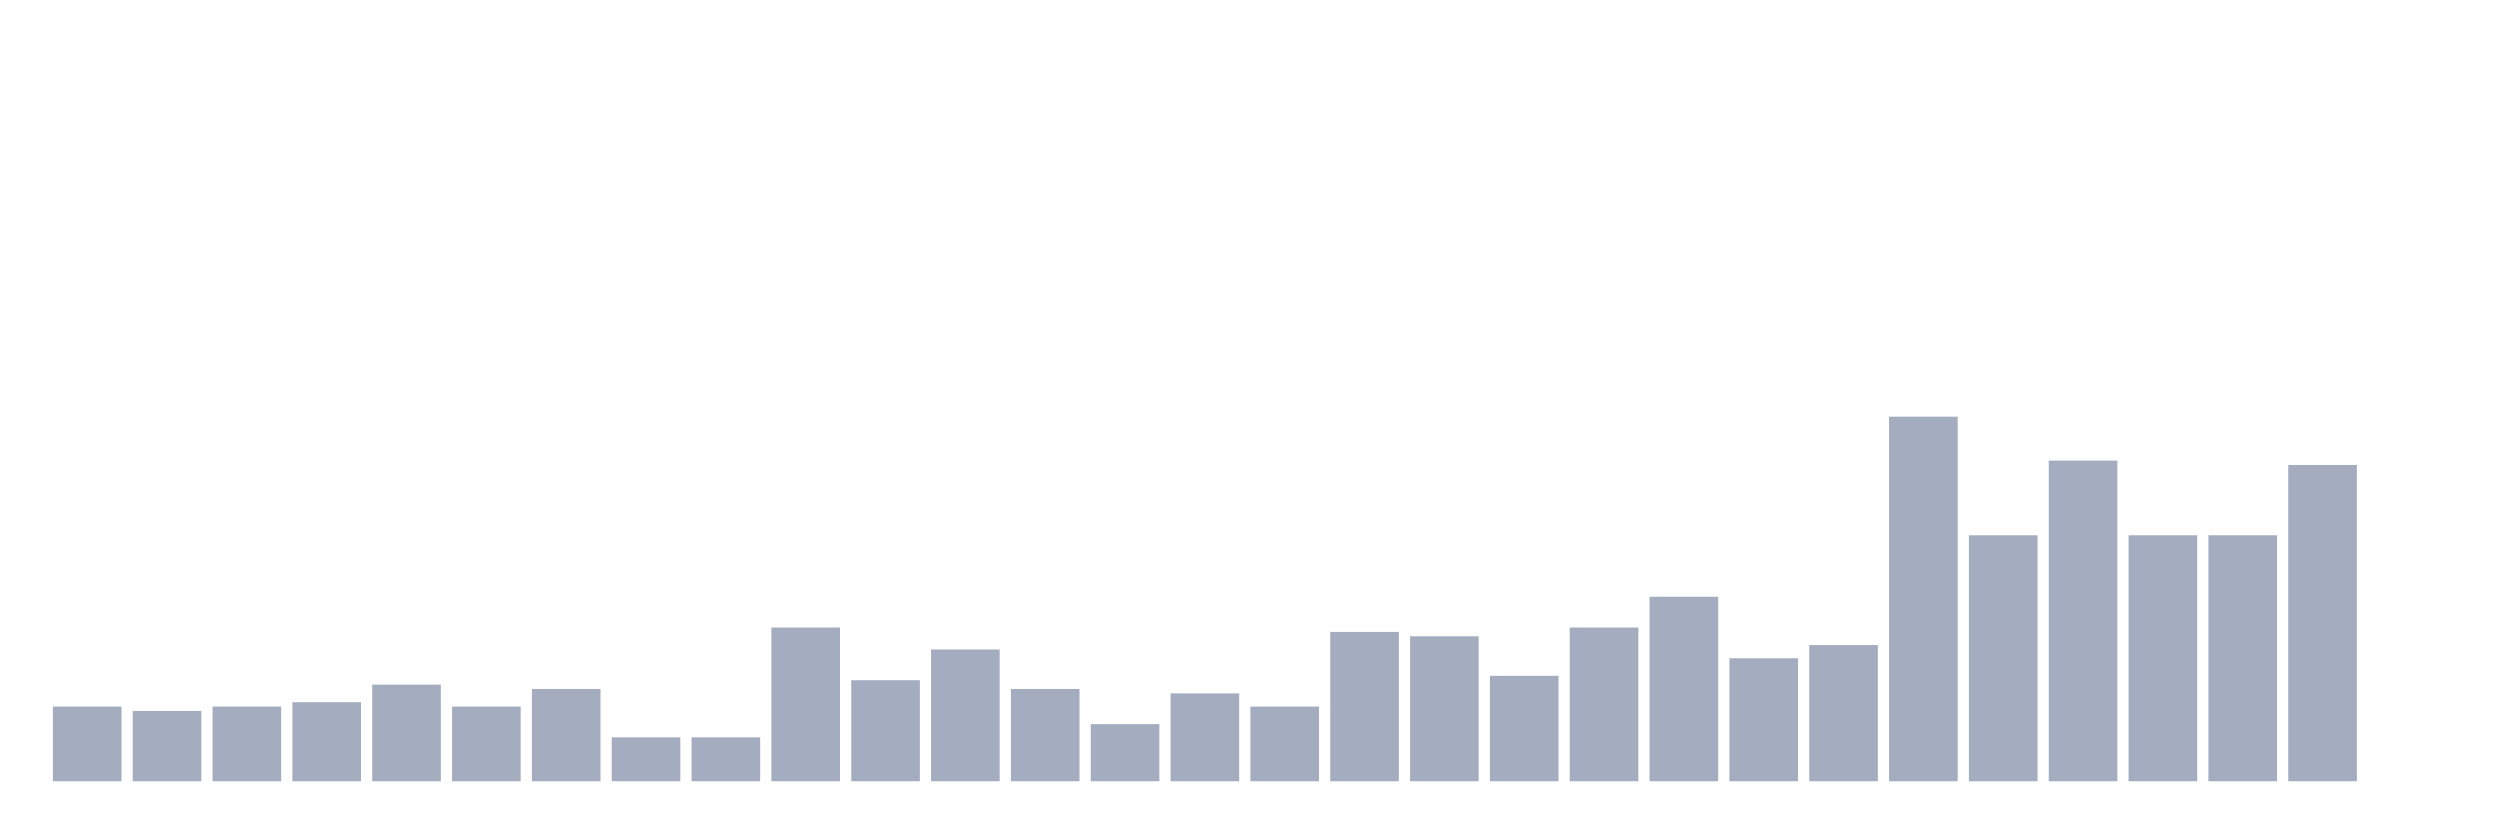 <svg xmlns="http://www.w3.org/2000/svg" viewBox="0 0 480 160"><g transform="translate(10,10)"><rect class="bar" x="0.153" width="13.175" y="125.663" height="14.337" fill="rgb(164,173,192)"></rect><rect class="bar" x="15.482" width="13.175" y="126.506" height="13.494" fill="rgb(164,173,192)"></rect><rect class="bar" x="30.81" width="13.175" y="125.663" height="14.337" fill="rgb(164,173,192)"></rect><rect class="bar" x="46.138" width="13.175" y="124.819" height="15.181" fill="rgb(164,173,192)"></rect><rect class="bar" x="61.466" width="13.175" y="121.446" height="18.554" fill="rgb(164,173,192)"></rect><rect class="bar" x="76.794" width="13.175" y="125.663" height="14.337" fill="rgb(164,173,192)"></rect><rect class="bar" x="92.123" width="13.175" y="122.289" height="17.711" fill="rgb(164,173,192)"></rect><rect class="bar" x="107.451" width="13.175" y="131.566" height="8.434" fill="rgb(164,173,192)"></rect><rect class="bar" x="122.779" width="13.175" y="131.566" height="8.434" fill="rgb(164,173,192)"></rect><rect class="bar" x="138.107" width="13.175" y="110.482" height="29.518" fill="rgb(164,173,192)"></rect><rect class="bar" x="153.436" width="13.175" y="120.602" height="19.398" fill="rgb(164,173,192)"></rect><rect class="bar" x="168.764" width="13.175" y="114.699" height="25.301" fill="rgb(164,173,192)"></rect><rect class="bar" x="184.092" width="13.175" y="122.289" height="17.711" fill="rgb(164,173,192)"></rect><rect class="bar" x="199.42" width="13.175" y="129.036" height="10.964" fill="rgb(164,173,192)"></rect><rect class="bar" x="214.748" width="13.175" y="123.133" height="16.867" fill="rgb(164,173,192)"></rect><rect class="bar" x="230.077" width="13.175" y="125.663" height="14.337" fill="rgb(164,173,192)"></rect><rect class="bar" x="245.405" width="13.175" y="111.325" height="28.675" fill="rgb(164,173,192)"></rect><rect class="bar" x="260.733" width="13.175" y="112.169" height="27.831" fill="rgb(164,173,192)"></rect><rect class="bar" x="276.061" width="13.175" y="119.759" height="20.241" fill="rgb(164,173,192)"></rect><rect class="bar" x="291.39" width="13.175" y="110.482" height="29.518" fill="rgb(164,173,192)"></rect><rect class="bar" x="306.718" width="13.175" y="104.578" height="35.422" fill="rgb(164,173,192)"></rect><rect class="bar" x="322.046" width="13.175" y="116.386" height="23.614" fill="rgb(164,173,192)"></rect><rect class="bar" x="337.374" width="13.175" y="113.855" height="26.145" fill="rgb(164,173,192)"></rect><rect class="bar" x="352.702" width="13.175" y="70" height="70" fill="rgb(164,173,192)"></rect><rect class="bar" x="368.031" width="13.175" y="92.771" height="47.229" fill="rgb(164,173,192)"></rect><rect class="bar" x="383.359" width="13.175" y="78.434" height="61.566" fill="rgb(164,173,192)"></rect><rect class="bar" x="398.687" width="13.175" y="92.771" height="47.229" fill="rgb(164,173,192)"></rect><rect class="bar" x="414.015" width="13.175" y="92.771" height="47.229" fill="rgb(164,173,192)"></rect><rect class="bar" x="429.344" width="13.175" y="79.277" height="60.723" fill="rgb(164,173,192)"></rect><rect class="bar" x="444.672" width="13.175" y="140" height="0" fill="rgb(164,173,192)"></rect></g></svg>
